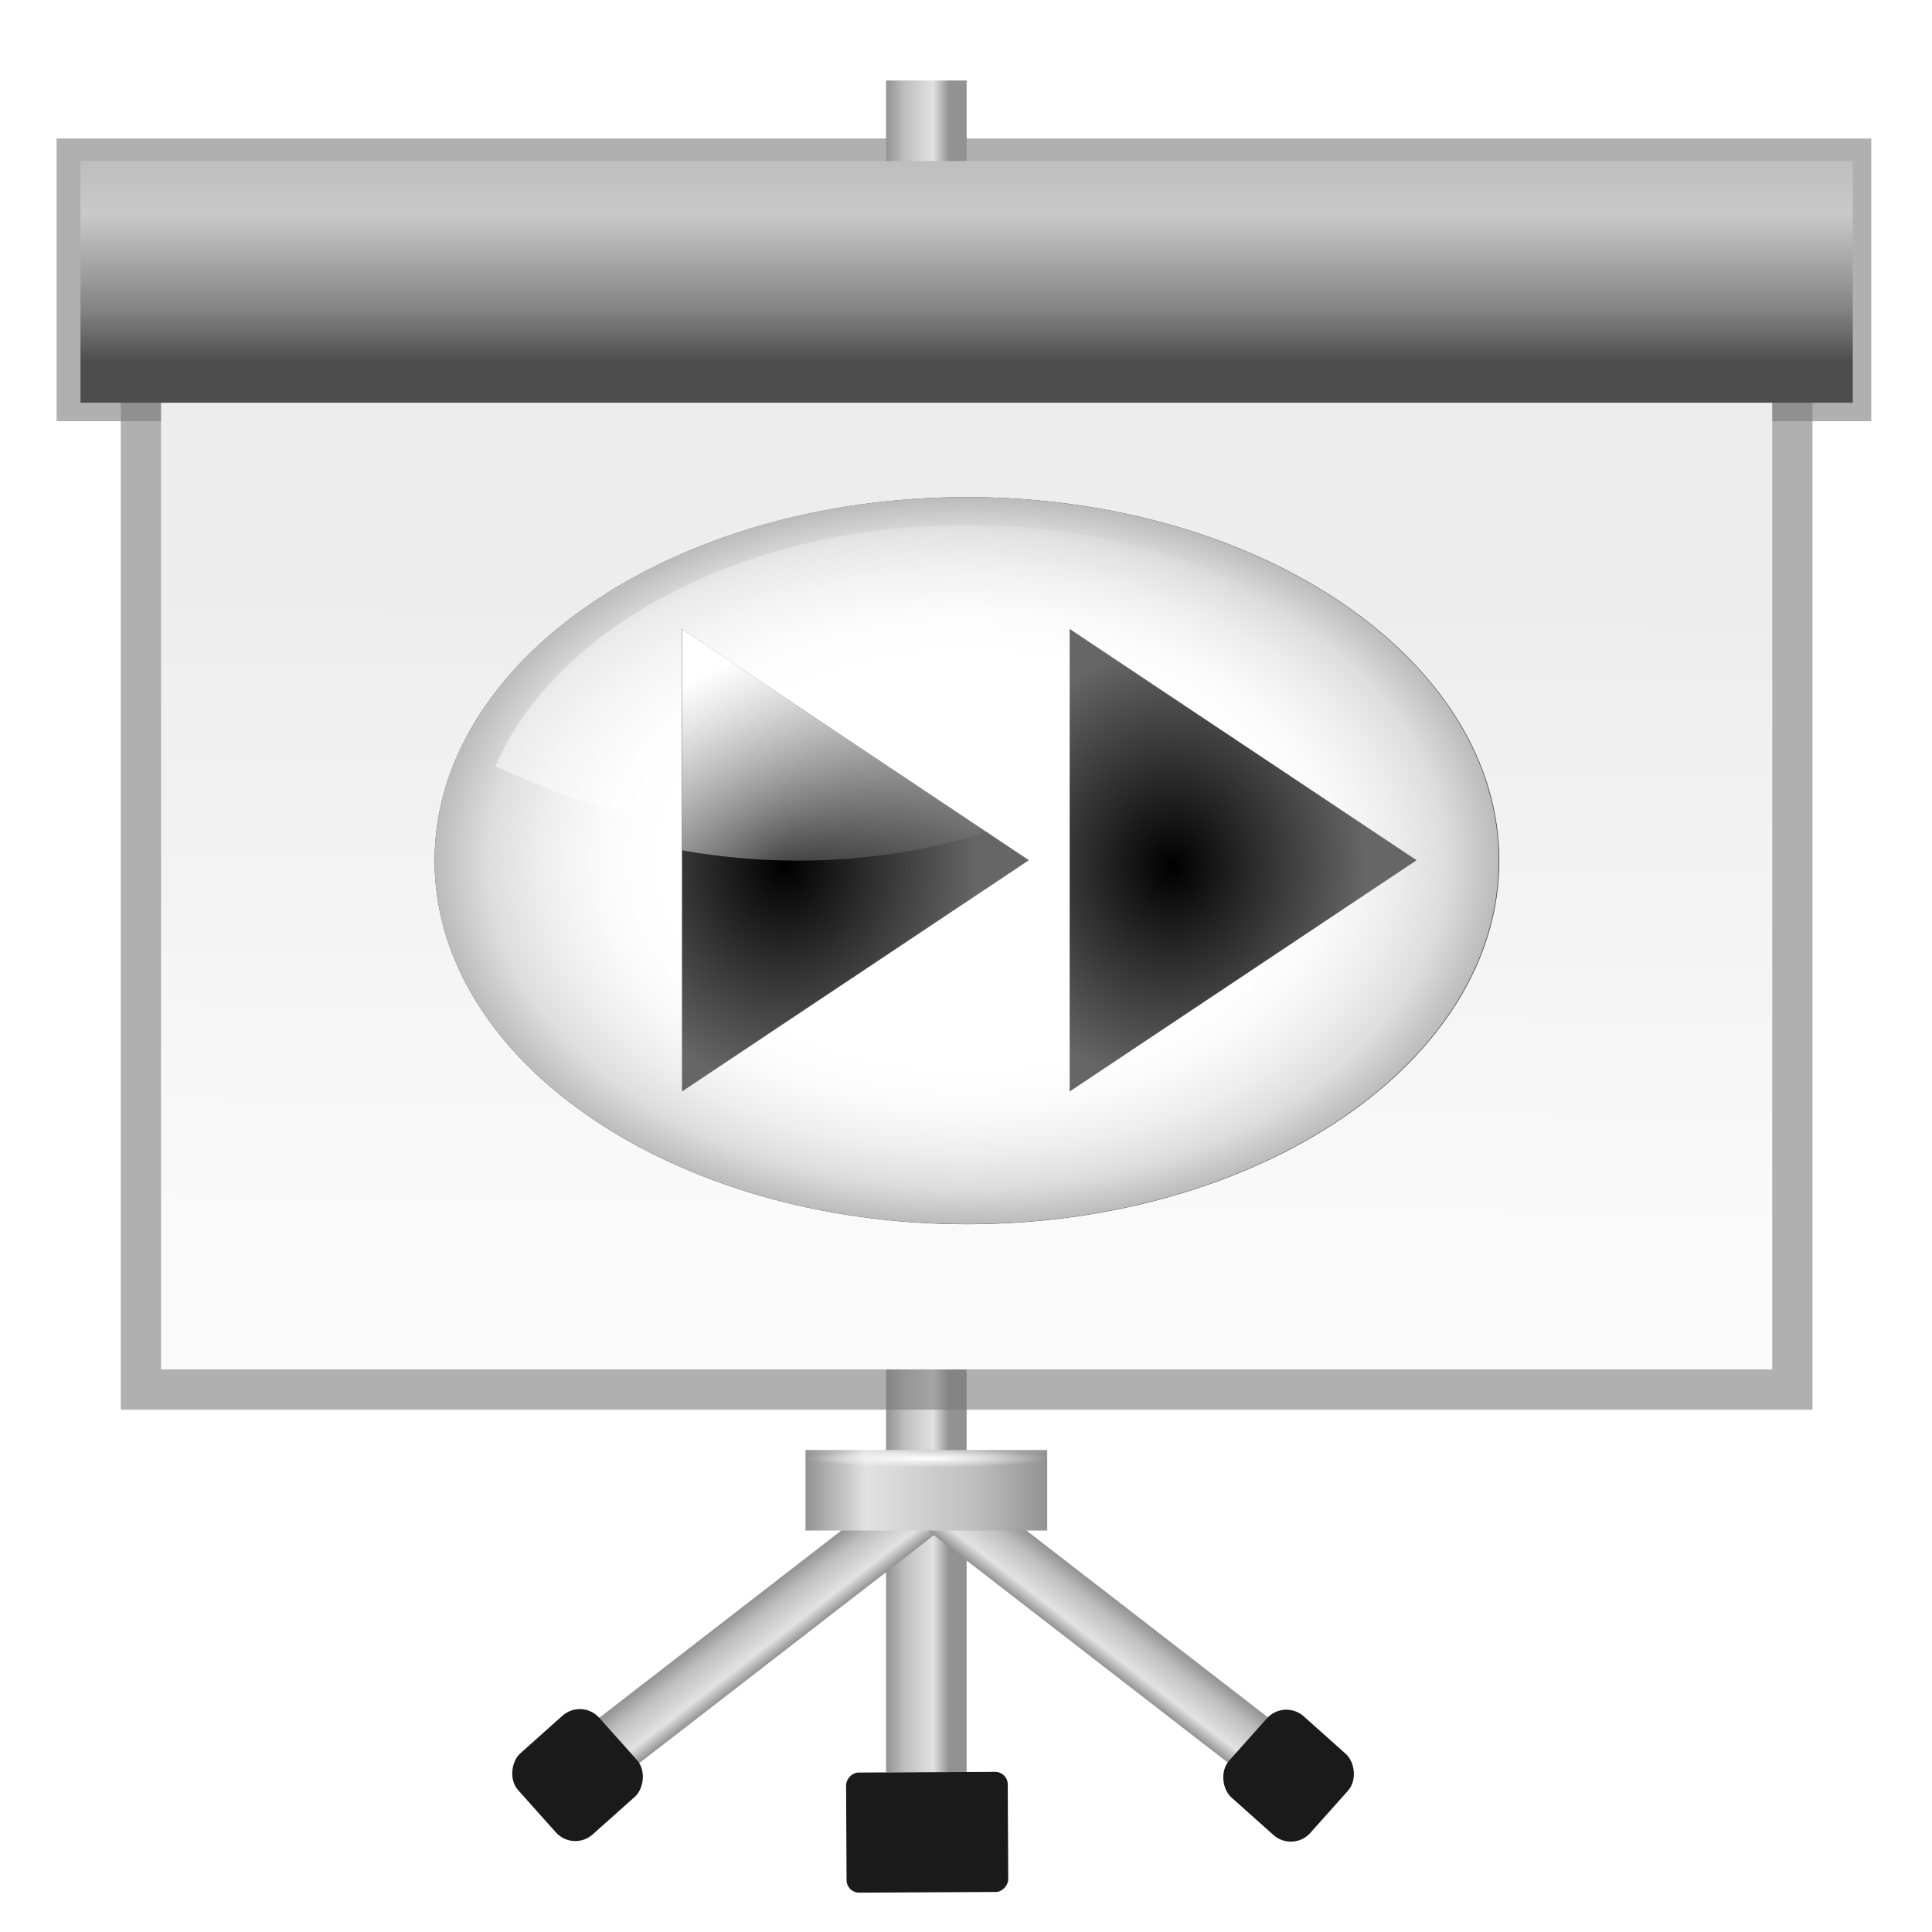 <svg height="24" viewBox="0 0 24 24" width="24" xmlns="http://www.w3.org/2000/svg" xmlns:xlink="http://www.w3.org/1999/xlink"><linearGradient id="a"><stop offset="0" stop-color="#929292"/><stop offset=".291" stop-color="#bebebe"/><stop offset=".75" stop-color="#e2e2e2"/><stop offset="1" stop-color="#929292"/></linearGradient><linearGradient id="b" gradientTransform="matrix(1 0 0 1.015 0 -1.453)" gradientUnits="userSpaceOnUse" x1="57.376" x2="56.834" y1="38.148" y2="83.074"><stop offset="0" stop-color="#ededed"/><stop offset="1" stop-color="#fafafa"/></linearGradient><linearGradient id="c" gradientUnits="userSpaceOnUse" x1="61.091" x2="61.091" y1="-20.364" y2="-5.818"><stop offset="0" stop-color="#4d4d4d"/><stop offset=".273" stop-color="#858585"/><stop offset=".735" stop-color="#c9c9c9"/><stop offset="1" stop-color="#bebebe"/></linearGradient><linearGradient id="d" gradientTransform="translate(559.143 -264.286)" gradientUnits="userSpaceOnUse" x1="11.949" x2="104.052" y1="34" y2="34"><stop offset="0" stop-color="#fff"/><stop offset=".8" stop-color="#fff" stop-opacity="0"/></linearGradient><linearGradient id="e" gradientUnits="userSpaceOnUse" x1="64" x2="68.527" xlink:href="#a" y1="59.894" y2="59.894"/><linearGradient id="f" gradientUnits="userSpaceOnUse" x1="40.195" x2="44.549" xlink:href="#a" y1="130.246" y2="130.246"/><linearGradient id="g" gradientUnits="userSpaceOnUse" x1="118.595" x2="122.949" xlink:href="#a" y1="29.053" y2="29.053"/><filter id="h" color-interpolation-filters="sRGB" height="1.056" width="1.042" x="-.021" y="-.028"><feGaussianBlur stdDeviation="1.076"/></filter><linearGradient id="i" gradientUnits="userSpaceOnUse" x1="69.818" x2="52.364" xlink:href="#a" y1="101.818" y2="101.818"/><radialGradient id="j" cx="61.091" cy="99.558" gradientTransform="matrix(1 0 0 .074 0 92.158)" gradientUnits="userSpaceOnUse" r="8.727"><stop offset="0" stop-color="#fff"/><stop offset="1" stop-color="#fff" stop-opacity="0"/></radialGradient><filter id="k"><feGaussianBlur stdDeviation="4"/></filter><radialGradient id="l" cx="58" cy="58" gradientTransform="matrix(.801 0 0 .547 17.564 24.621)" gradientUnits="userSpaceOnUse" r="48"><stop offset="0" stop-color="#fff"/><stop offset=".574" stop-color="#fff"/><stop offset=".684" stop-color="#fbfbfb"/><stop offset=".8" stop-color="#eee"/><stop offset=".9" stop-color="#ddd"/><stop offset="1" stop-color="#bbb"/></radialGradient><linearGradient id="m" gradientTransform="matrix(.739 0 0 .505 21.136 27.061)" gradientUnits="userSpaceOnUse" x1="11.949" x2="104.052" xlink:href="#d" y1="34" y2="34"/><radialGradient id="n" cx="53.198" cy="59.187" gradientTransform="matrix(.667 0 0 .757 20.721 14.064)" gradientUnits="userSpaceOnUse" r="40.029"><stop offset="0"/><stop offset="1" stop-color="#666"/></radialGradient><linearGradient id="o" gradientUnits="userSpaceOnUse" x1="64.331" x2="75.512" xlink:href="#d" y1="28.766" y2="51.5"/><g transform="matrix(.172 0 0 .172 1 1)"><path d="m-1.728 4.188h131.063v20.419h-131.063z" fill="#7c7c7c" filter="url(#h)" opacity=".77"/><g transform="translate(-5.818 -0)"><path d="m64 0h5.818v122.182h-5.818z" fill="url(#e)"/><rect fill="#1a1a1a" height="8.674" ry=".907" transform="matrix(-1 .005 .005 1 0 0)" width="11.676" x="-72.17" y="122.512"/></g><path d="m118.595 13.671h4.354v30.763h-4.354z" fill="url(#g)" transform="matrix(.612 .791 -.791 .612 -2.438 -.838)"/><rect fill="#1a1a1a" height="7.849" ry="1.884" transform="matrix(.666 .746 -.746 .666 -2.438 -.838)" width="7.849" x="113.526" y="49.541"/><path d="m40.195 114.865h4.354v30.763h-4.354z" fill="url(#f)" transform="matrix(-.612 .791 .791 .612 -2.427 -.838)"/><rect fill="#1a1a1a" height="7.849" ry="1.884" transform="matrix(-.666 .746 .746 .666 -2.427 -.838)" width="7.849" x="28.305" y="145.061"/><path d="m52.364 98.909h17.455v5.818h-17.455z" fill="url(#i)"/><path d="m2.909 20.364h122.182v75.636h-122.182z" fill="#7c7c7c" filter="url(#h)" opacity=".77"/><path d="m5.818 17.455h116.364v75.636h-116.364z" fill="url(#b)"/><path d="m0-23.273h128v17.455h-128z" fill="url(#c)" transform="scale(1 -1)"/><path d="m52.364 98.909h17.455v1.297h-17.455z" fill="url(#j)"/><g filter="url(#k)" opacity=".8" transform="matrix(.801 0 0 .547 17.564 24.621)"><path d="m10 58c0 26.467 21.533 48 48 48s48-21.533 48-48-21.533-48-48-48-48 21.533-48 48z"/></g><path d="m25.57 56.341c0 14.475 17.24 26.251 38.43 26.251 21.19 0 38.43-11.776 38.43-26.251 0-14.475-17.24-26.251-38.43-26.251-21.19 0-38.43 11.776-38.43 26.251z" fill="url(#l)"/><path d="m64 56.341c13.147 0 25.103-2.59 34.034-6.82-4.325-10.051-17.941-17.412-34.034-17.412-16.094 0-29.71 7.362-34.033 17.412 8.93 4.23 20.886 6.82 34.033 6.82z" fill="url(#m)" opacity=".5"/><g transform="translate(-12.48)"><path d="m90 58-48 32v-64z" fill="url(#n)" transform="matrix(.522 0 0 .522 33.996 26.037)"/><path d="m55.941 39.621v15.977c2.68.486 5.479.744 8.359.744 4.839 0 9.446-.734 13.646-2.049z" fill="url(#o)"/></g><g transform="translate(15.52)"><path d="m42 26 48 32-48 32z" fill="url(#n)" transform="matrix(.522 0 0 .522 33.996 26.037)"/><path d="m55.941 39.621v15.977c2.68.486 5.479.744 8.359.744 4.839 0 9.446-.734 13.646-2.049z" fill="url(#o)"/></g></g></svg>